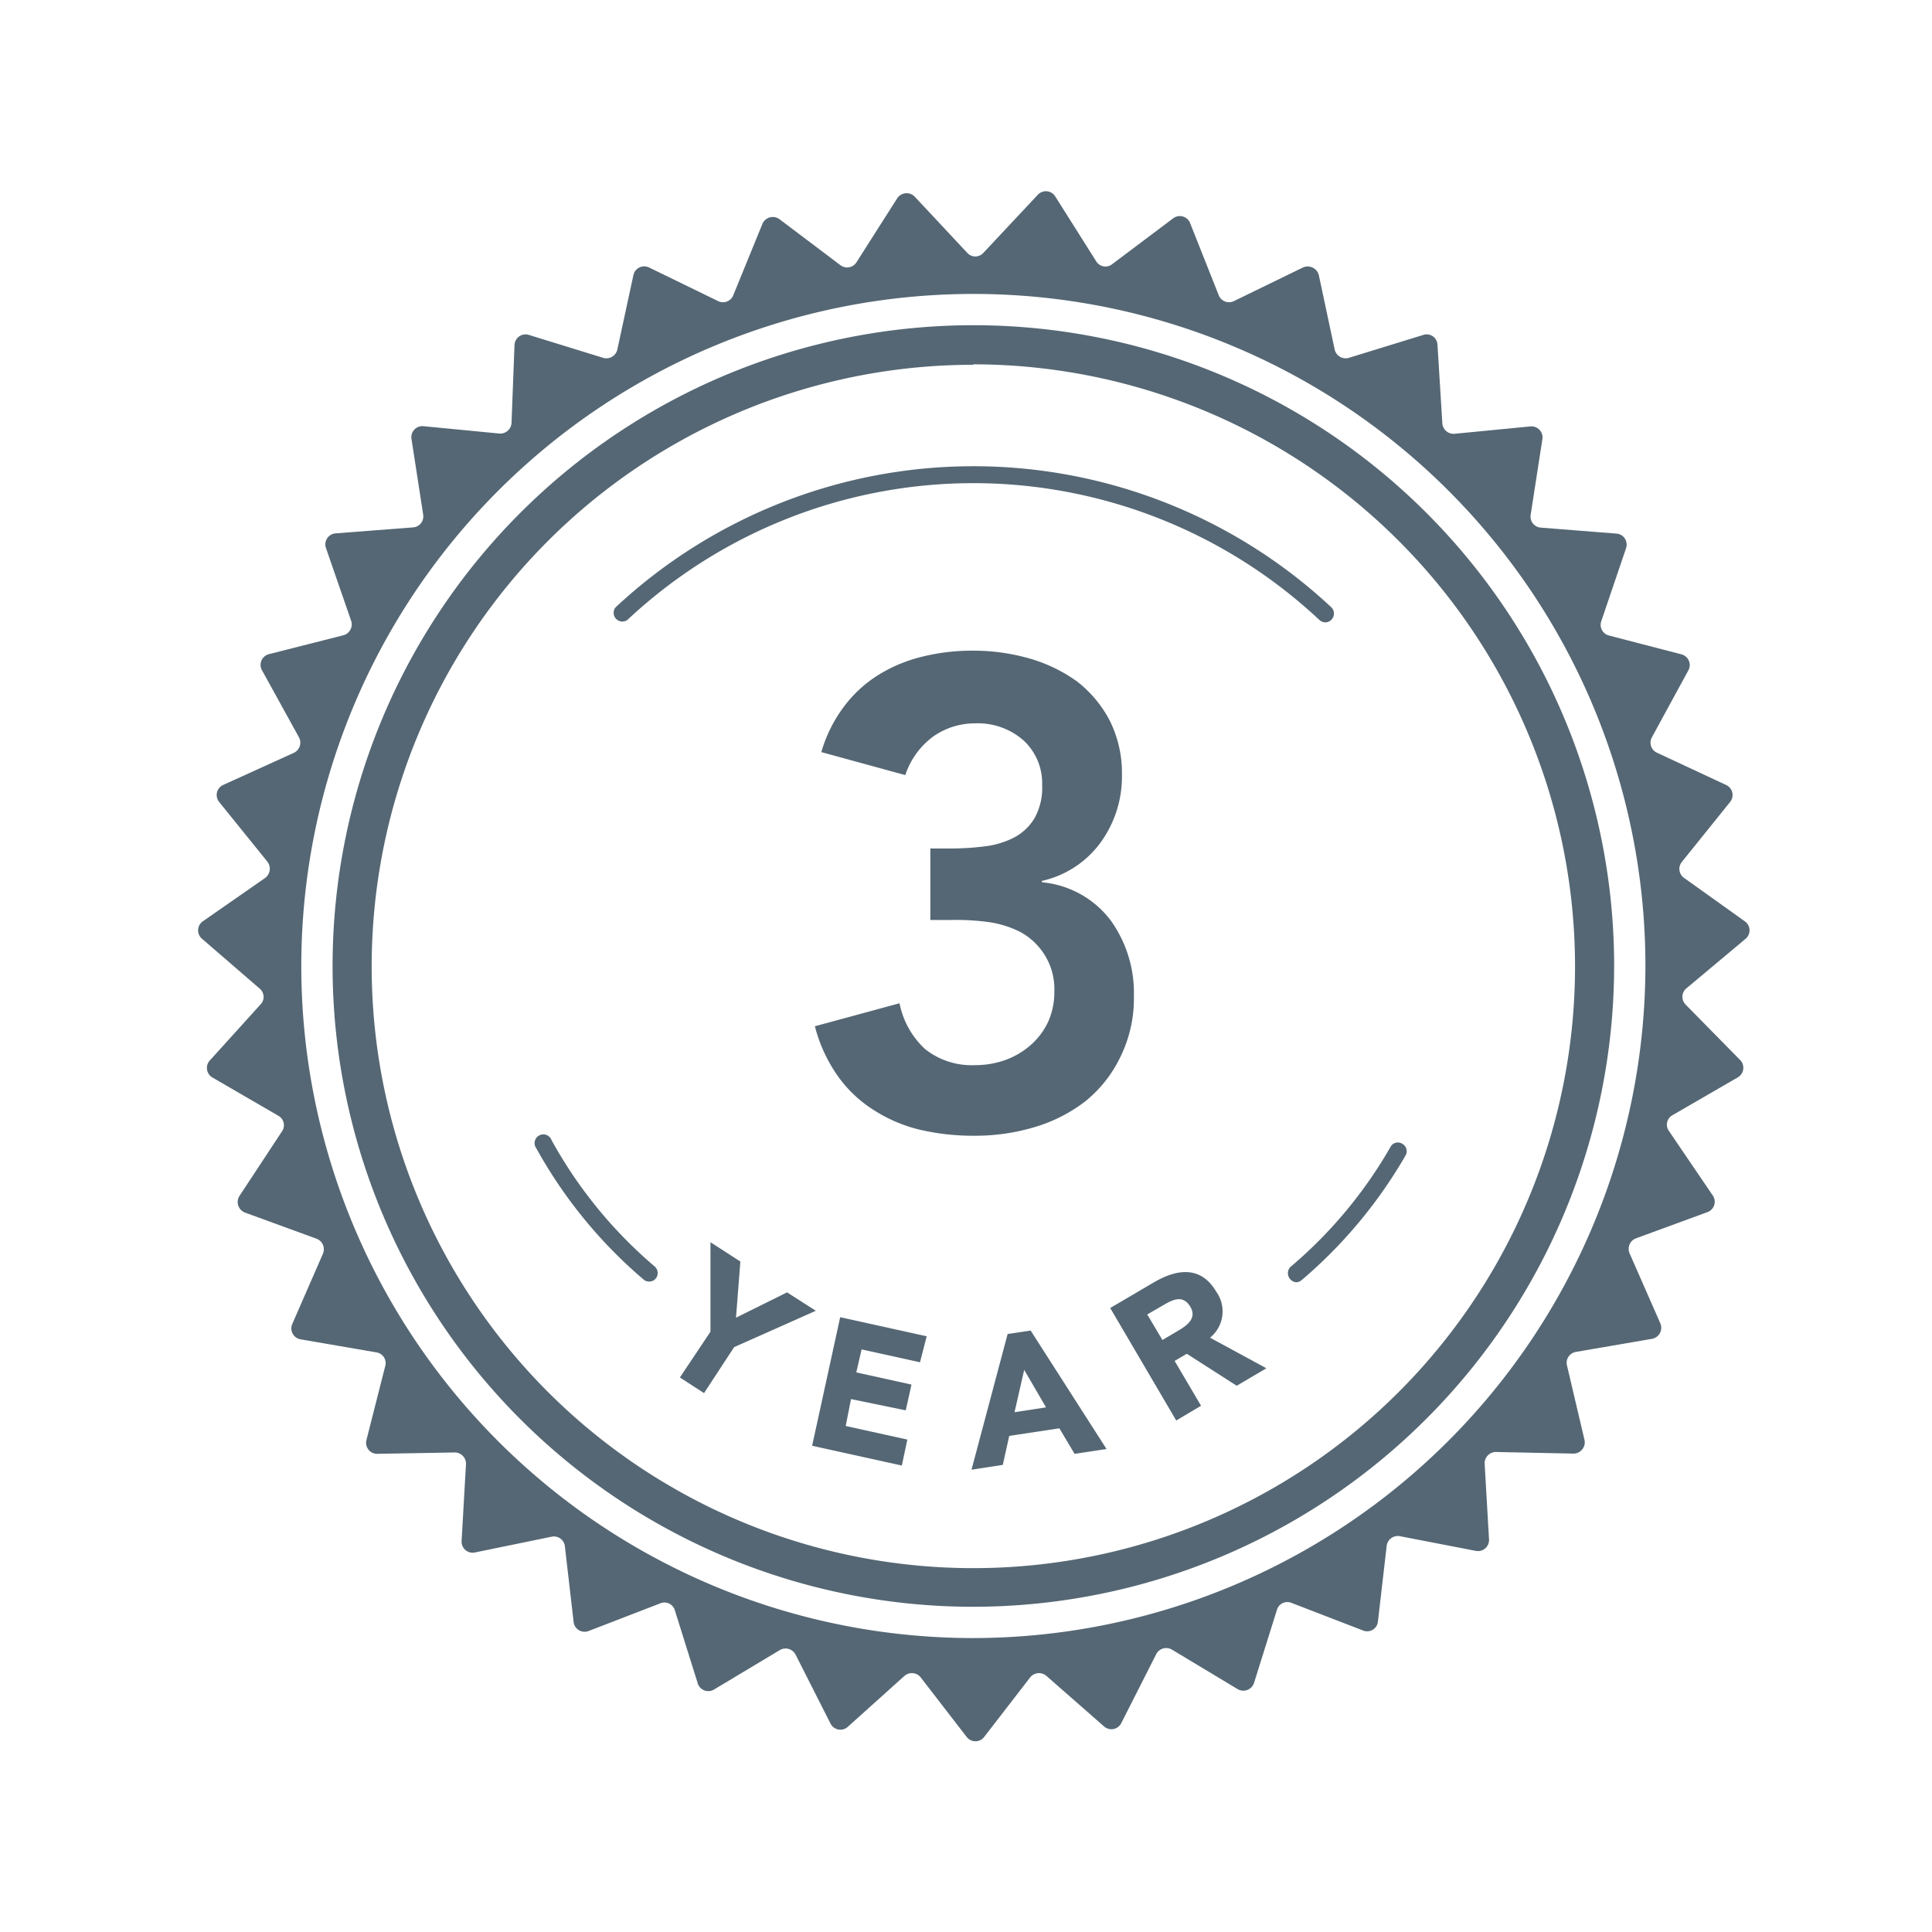 <svg xmlns="http://www.w3.org/2000/svg" viewBox="0 0 84 84"><defs><style>.cls-1{fill:#556774;}</style></defs><title>BrentwoodHome_Guranatee_FINAL_ALL</title><g id="Layer_2" data-name="Layer 2"><path class="cls-1" d="M42.32,69.86A27.86,27.86,0,1,1,70.18,42,27.89,27.89,0,0,1,42.32,69.86Zm0-54A26.16,26.16,0,1,0,68.48,42,26.19,26.19,0,0,0,42.32,15.84Z"/><path class="cls-1" d="M75.88,40.83a.48.48,0,0,0,0-.76l-2.66-1.9a.48.48,0,0,1-.1-.69l2.1-2.61a.48.48,0,0,0-.17-.74l-3-1.4a.48.48,0,0,1-.23-.67l1.59-2.92a.48.48,0,0,0-.3-.69l-3.16-.82a.48.48,0,0,1-.33-.62l1.08-3.18a.48.48,0,0,0-.42-.63l-3.29-.26a.48.48,0,0,1-.44-.55l.51-3.3a.48.48,0,0,0-.52-.55l-3.3.32a.49.49,0,0,1-.53-.46L62.5,15a.47.47,0,0,0-.61-.44l-3.25,1a.49.49,0,0,1-.61-.36l-.69-3.24a.5.5,0,0,0-.69-.33l-3,1.46a.48.48,0,0,1-.66-.25L51.74,9.69a.48.48,0,0,0-.73-.2l-2.66,2a.47.47,0,0,1-.69-.13L45.88,8.54a.48.48,0,0,0-.75-.08L42.75,11a.47.47,0,0,1-.69,0L39.77,8.55a.49.49,0,0,0-.76.07L37.24,11.4a.48.48,0,0,1-.7.13l-2.65-2a.49.49,0,0,0-.74.2l-1.27,3.11a.48.48,0,0,1-.66.25l-3-1.46a.48.48,0,0,0-.68.33l-.7,3.24a.49.49,0,0,1-.61.36l-3.24-1a.48.48,0,0,0-.62.44l-.13,3.39a.49.49,0,0,1-.52.46l-3.31-.32a.48.48,0,0,0-.52.55l.51,3.3a.48.48,0,0,1-.44.55l-3.37.26a.48.48,0,0,0-.42.63L15.27,27a.49.49,0,0,1-.34.62l-3.23.82a.48.48,0,0,0-.31.7L13,32.06a.49.49,0,0,1-.22.67L9.7,34.13a.48.48,0,0,0-.17.74l2.1,2.6a.5.5,0,0,1-.1.7L8.8,40.07a.48.48,0,0,0,0,.76L11.31,43a.47.47,0,0,1,0,.69L9.12,46.11a.48.48,0,0,0,.12.74l2.86,1.66a.47.47,0,0,1,.16.68L10.41,52a.49.49,0,0,0,.24.72l3.12,1.14a.49.49,0,0,1,.27.65l-1.33,3.05a.48.48,0,0,0,.35.67l3.31.57a.47.47,0,0,1,.38.59l-.82,3.23a.48.48,0,0,0,.48.59l3.36-.06a.49.49,0,0,1,.49.51L20.07,67a.48.48,0,0,0,.57.5L24,66.81a.48.48,0,0,1,.56.42l.38,3.29a.48.48,0,0,0,.66.39l3.11-1.2a.47.47,0,0,1,.63.3l1,3.19a.48.48,0,0,0,.7.26l2.87-1.72a.49.49,0,0,1,.68.2l1.52,3a.48.48,0,0,0,.75.14l2.47-2.22a.49.49,0,0,1,.7.07l2,2.59a.48.48,0,0,0,.76,0l2-2.59a.49.49,0,0,1,.7-.07L48,75.06a.48.48,0,0,0,.75-.14l1.52-3a.49.49,0,0,1,.68-.2l2.86,1.72a.49.49,0,0,0,.71-.26l1-3.19a.47.47,0,0,1,.63-.3l3.11,1.2a.47.47,0,0,0,.65-.39l.38-3.29a.49.49,0,0,1,.57-.42l3.31.64a.48.48,0,0,0,.57-.5l-.19-3.29a.49.49,0,0,1,.49-.51l3.37.07a.49.49,0,0,0,.48-.6l-.76-3.23a.48.48,0,0,1,.38-.59l3.32-.57a.49.49,0,0,0,.36-.67l-1.34-3.05a.49.49,0,0,1,.28-.65l3.11-1.14a.48.48,0,0,0,.23-.72l-1.91-2.81a.47.47,0,0,1,.15-.68l2.85-1.65a.48.48,0,0,0,.1-.75L73.3,43.69a.48.48,0,0,1,0-.7ZM42.32,71.22A29.22,29.22,0,1,1,71.54,42,29.26,29.26,0,0,1,42.32,71.22Z"/><path class="cls-1" d="M57.63,27.06a.39.39,0,0,1-.26-.1,22,22,0,0,0-30.1,0,.38.38,0,0,1-.51-.55,22.8,22.8,0,0,1,31.13,0,.38.38,0,0,1,0,.53A.36.36,0,0,1,57.63,27.06Z"/><path class="cls-1" d="M30.89,57.9l0-3.89,1.3.84L32,57.29l2.22-1.1,1.25.8-3.55,1.58-1.31,2-1.05-.68Z"/><path class="cls-1" d="M36.53,57.27l3.76.83L40,59.23l-2.54-.56-.23,1,2.4.53-.25,1.12L37,60.83,36.77,62l2.68.59-.24,1.13-3.9-.86Z"/><path class="cls-1" d="M43.81,58l1-.15L48.11,63l-1.39.21-.66-1.11-2.18.33-.28,1.26-1.36.21Zm.72,1.56-.42,1.84,1.37-.21Z"/><path class="cls-1" d="M48.27,56.87l1.89-1.11c1-.59,2.05-.74,2.72.4a1.47,1.47,0,0,1-.27,2l2.45,1.33-1.29.76L51.6,58.86l-.53.31,1.15,1.95-1.08.64Zm2.27,1.39.63-.37c.39-.23.9-.55.58-1.08s-.77-.3-1.16-.07l-.71.41Z"/><path class="cls-1" d="M28.22,55.72a.36.36,0,0,1-.24-.09,20.5,20.5,0,0,1-4.66-5.7.38.38,0,1,1,.66-.36,19.61,19.61,0,0,0,4.48,5.49.38.38,0,0,1,.05.53A.37.37,0,0,1,28.22,55.72Z"/><path class="cls-1" d="M56.39,55.75a.36.36,0,0,1-.29-.13.39.39,0,0,1,0-.53,19.59,19.59,0,0,0,4.36-5.23.36.36,0,0,1,.51-.13.37.37,0,0,1,.14.51,20.67,20.67,0,0,1-4.52,5.42A.38.38,0,0,1,56.39,55.75Z"/><path class="cls-1" d="M40.45,36.89h.89a11.56,11.56,0,0,0,1.46-.09,3.78,3.78,0,0,0,1.26-.37,2.29,2.29,0,0,0,.91-.84,2.7,2.7,0,0,0,.34-1.46,2.53,2.53,0,0,0-.8-1.93,3,3,0,0,0-2.1-.75,3.14,3.14,0,0,0-1.86.59,3.42,3.42,0,0,0-1.19,1.66l-3.65-1a6.11,6.11,0,0,1,1-2,5.5,5.5,0,0,1,1.49-1.36,6.52,6.52,0,0,1,1.9-.79,9,9,0,0,1,2.16-.26,8.88,8.88,0,0,1,2.5.34,6.67,6.67,0,0,1,2.07,1,5.21,5.21,0,0,1,1.42,1.7,5.11,5.11,0,0,1,.53,2.37,4.88,4.88,0,0,1-.92,2.92,4.32,4.32,0,0,1-2.56,1.68v.06a4.22,4.22,0,0,1,3,1.67,5.41,5.41,0,0,1,1,3.27A5.77,5.77,0,0,1,48.69,46a5.59,5.59,0,0,1-1.51,1.89A6.78,6.78,0,0,1,45,49a9,9,0,0,1-2.6.38A10.24,10.24,0,0,1,40,49.12a6.5,6.5,0,0,1-2-.85,5.52,5.52,0,0,1-1.57-1.48,6.59,6.59,0,0,1-1-2.17l3.68-1a3.68,3.68,0,0,0,1.12,2,3.27,3.27,0,0,0,2.19.69,3.84,3.84,0,0,0,1.31-.23,3.43,3.43,0,0,0,1.09-.65,3.1,3.1,0,0,0,.75-1,3.13,3.13,0,0,0,.27-1.31,2.8,2.8,0,0,0-.42-1.6,2.84,2.84,0,0,0-1.06-1,4.46,4.46,0,0,0-1.45-.44A10.81,10.81,0,0,0,41.29,40h-.84Z"/></g></svg>